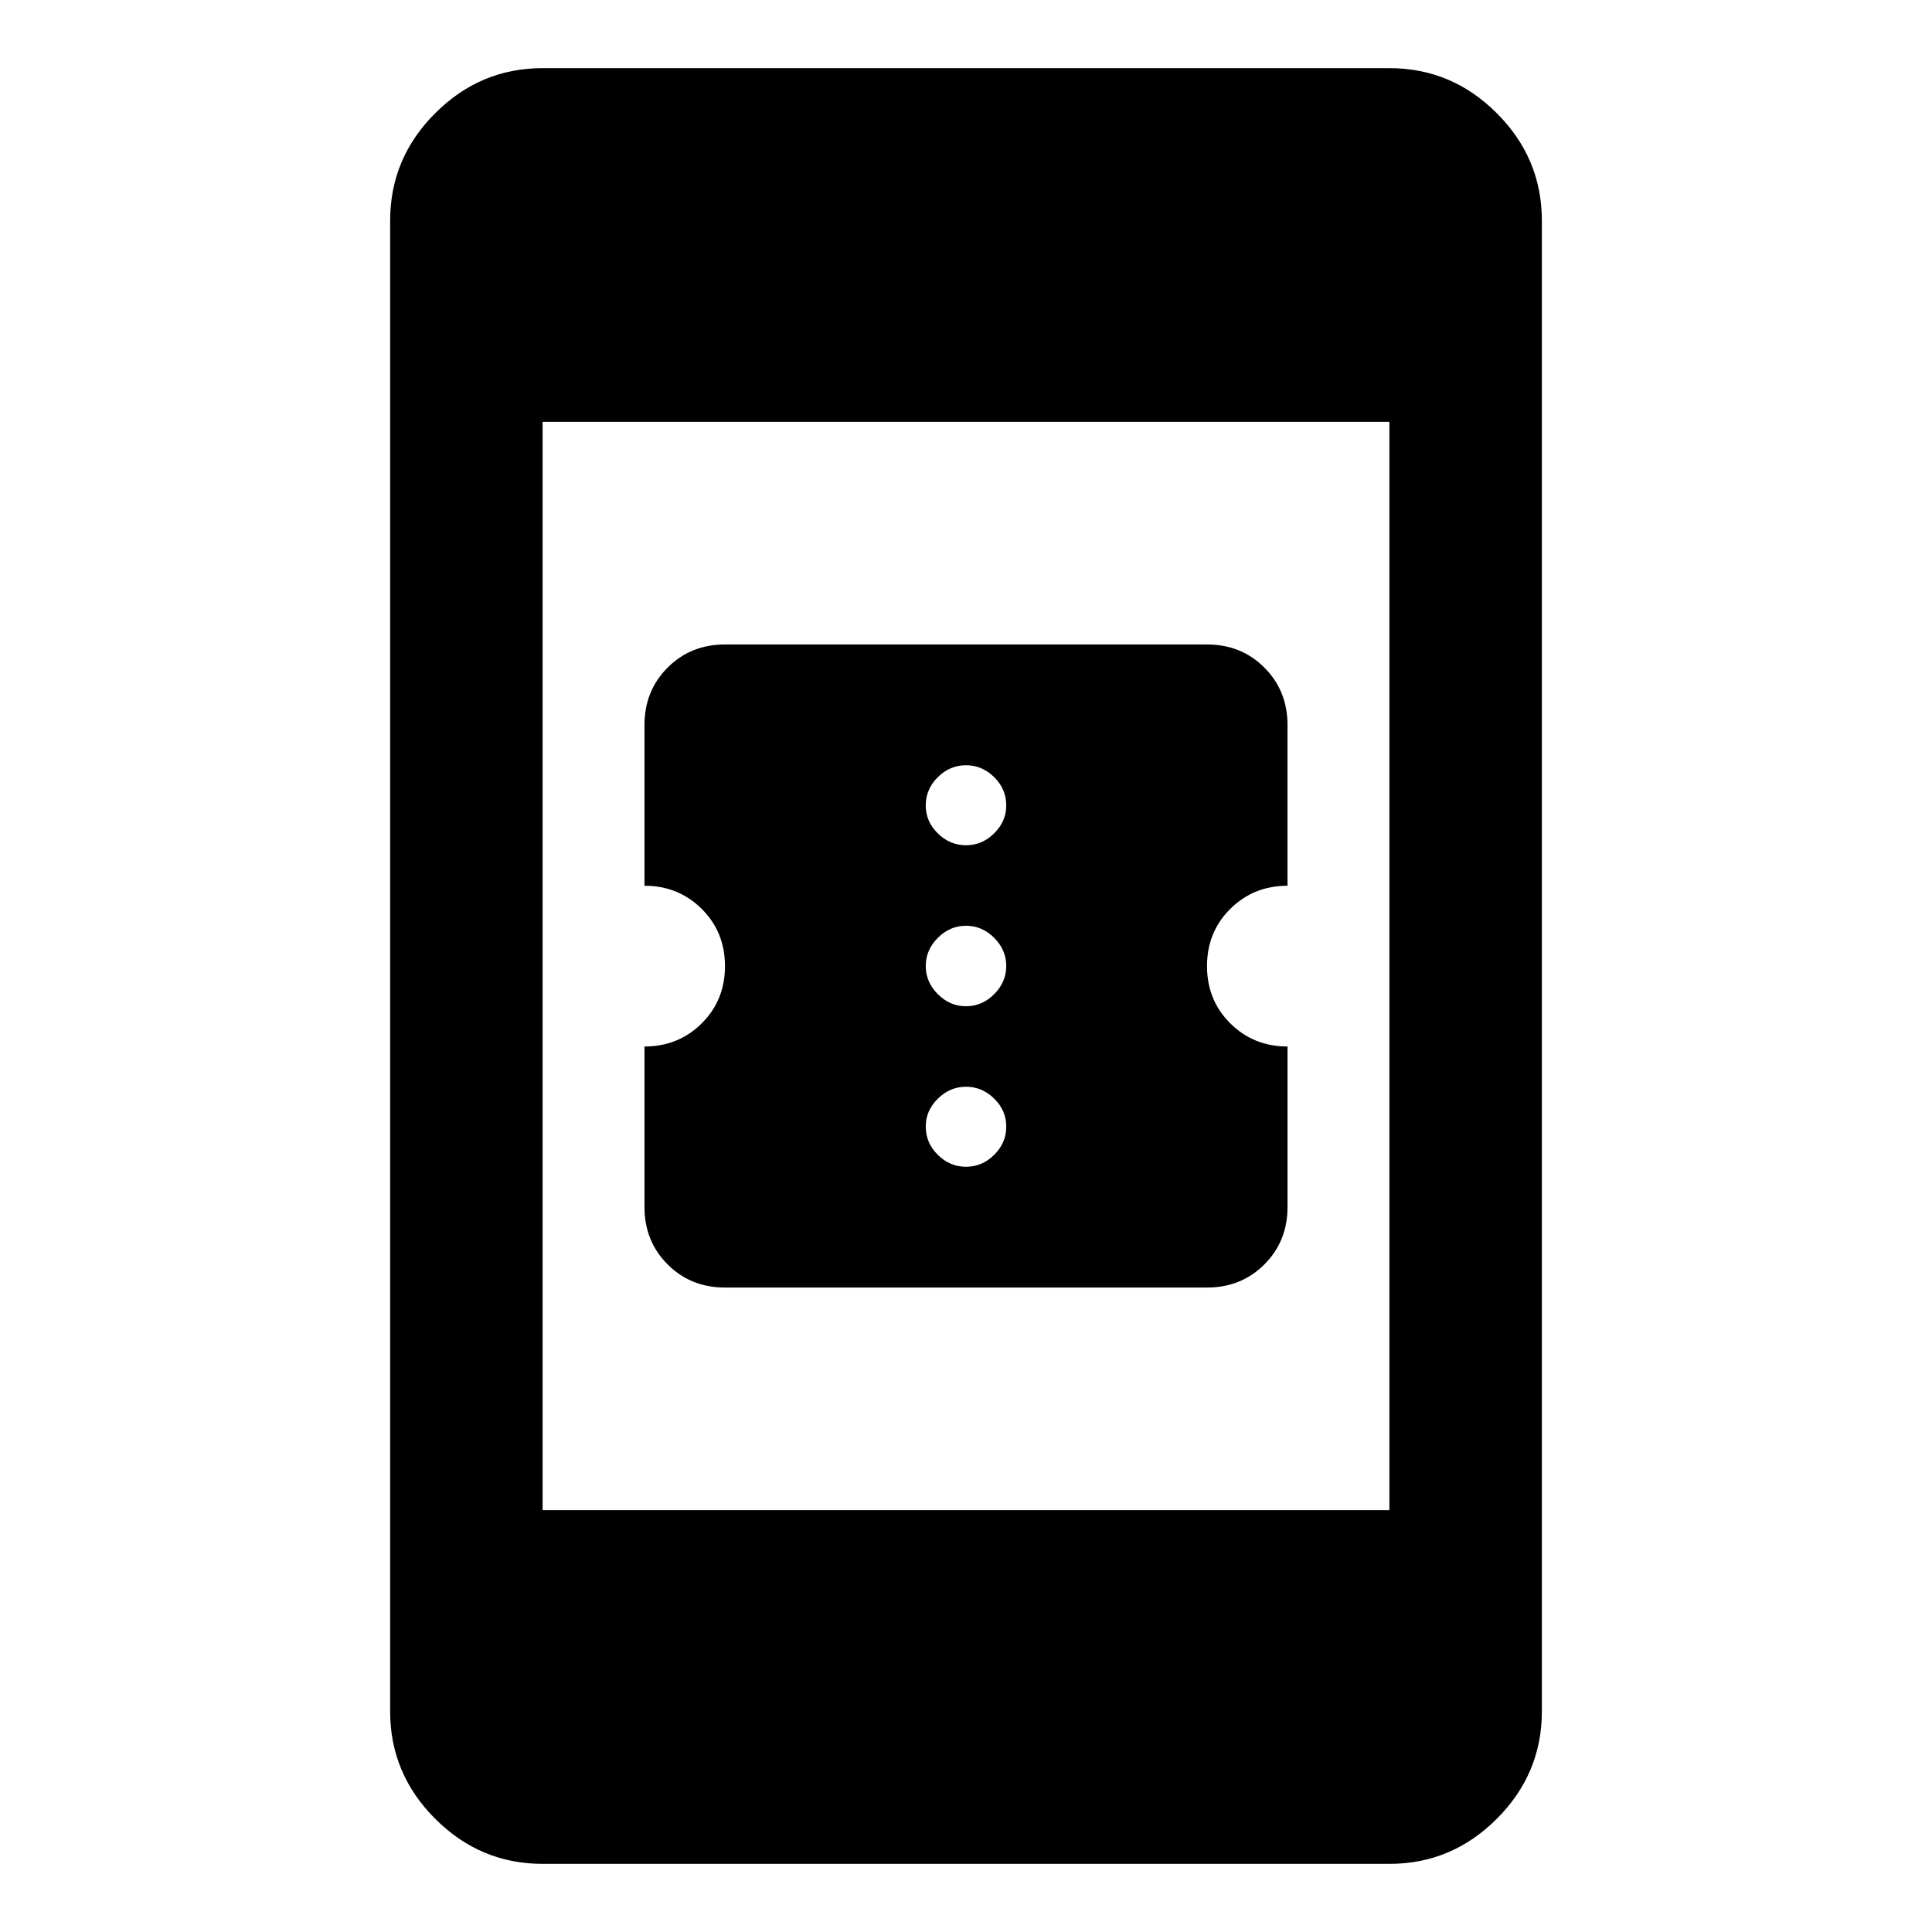 <svg xmlns="http://www.w3.org/2000/svg" height="40" viewBox="0 -960 960 960" width="40"><path d="M360.18-320.24q-16.98 0-28.46-11.5t-11.48-28.46V-440q16.84 0 28.42-11.48 11.58-11.49 11.58-28.46t-11.58-28.46q-11.58-11.48-28.42-11.48v-79.88q0-17 11.48-28.5t28.46-11.5h239.64q16.98 0 28.46 11.5t11.48 28.5v79.88q-16.84 0-28.42 11.48-11.58 11.49-11.58 28.46t11.58 28.46Q622.92-440 639.76-440v79.8q0 16.96-11.48 28.46t-28.46 11.5H360.18Zm119.82-60q8 0 14-5.92t6-14.08q0-8-6-13.88-6-5.88-14-5.88t-14 5.93q-6 5.93-6 13.83 0 8.16 6 14.08t14 5.92Zm0-79.76q8 0 14-6t6-14q0-8-6-14t-14-6q-8 0-14 6t-6 14q0 8 6 14t14 6Zm0-80q8 0 14-5.93t6-13.83q0-8.16-6-14.08t-14-5.92q-8 0-14 5.92t-6 14.08q0 8 6 13.88 6 5.88 14 5.88ZM269.62-33.86q-30.99 0-53.37-22.39-22.39-22.38-22.39-53.37v-740.76q0-30.99 22.39-53.37 22.38-22.39 53.37-22.39h420.76q30.99 0 53.37 22.39 22.39 22.38 22.39 53.37v740.76q0 30.99-22.39 53.37-22.38 22.39-53.37 22.39H269.62Zm0-175.75h420.76v-540.78H269.62v540.78Z"/></svg>